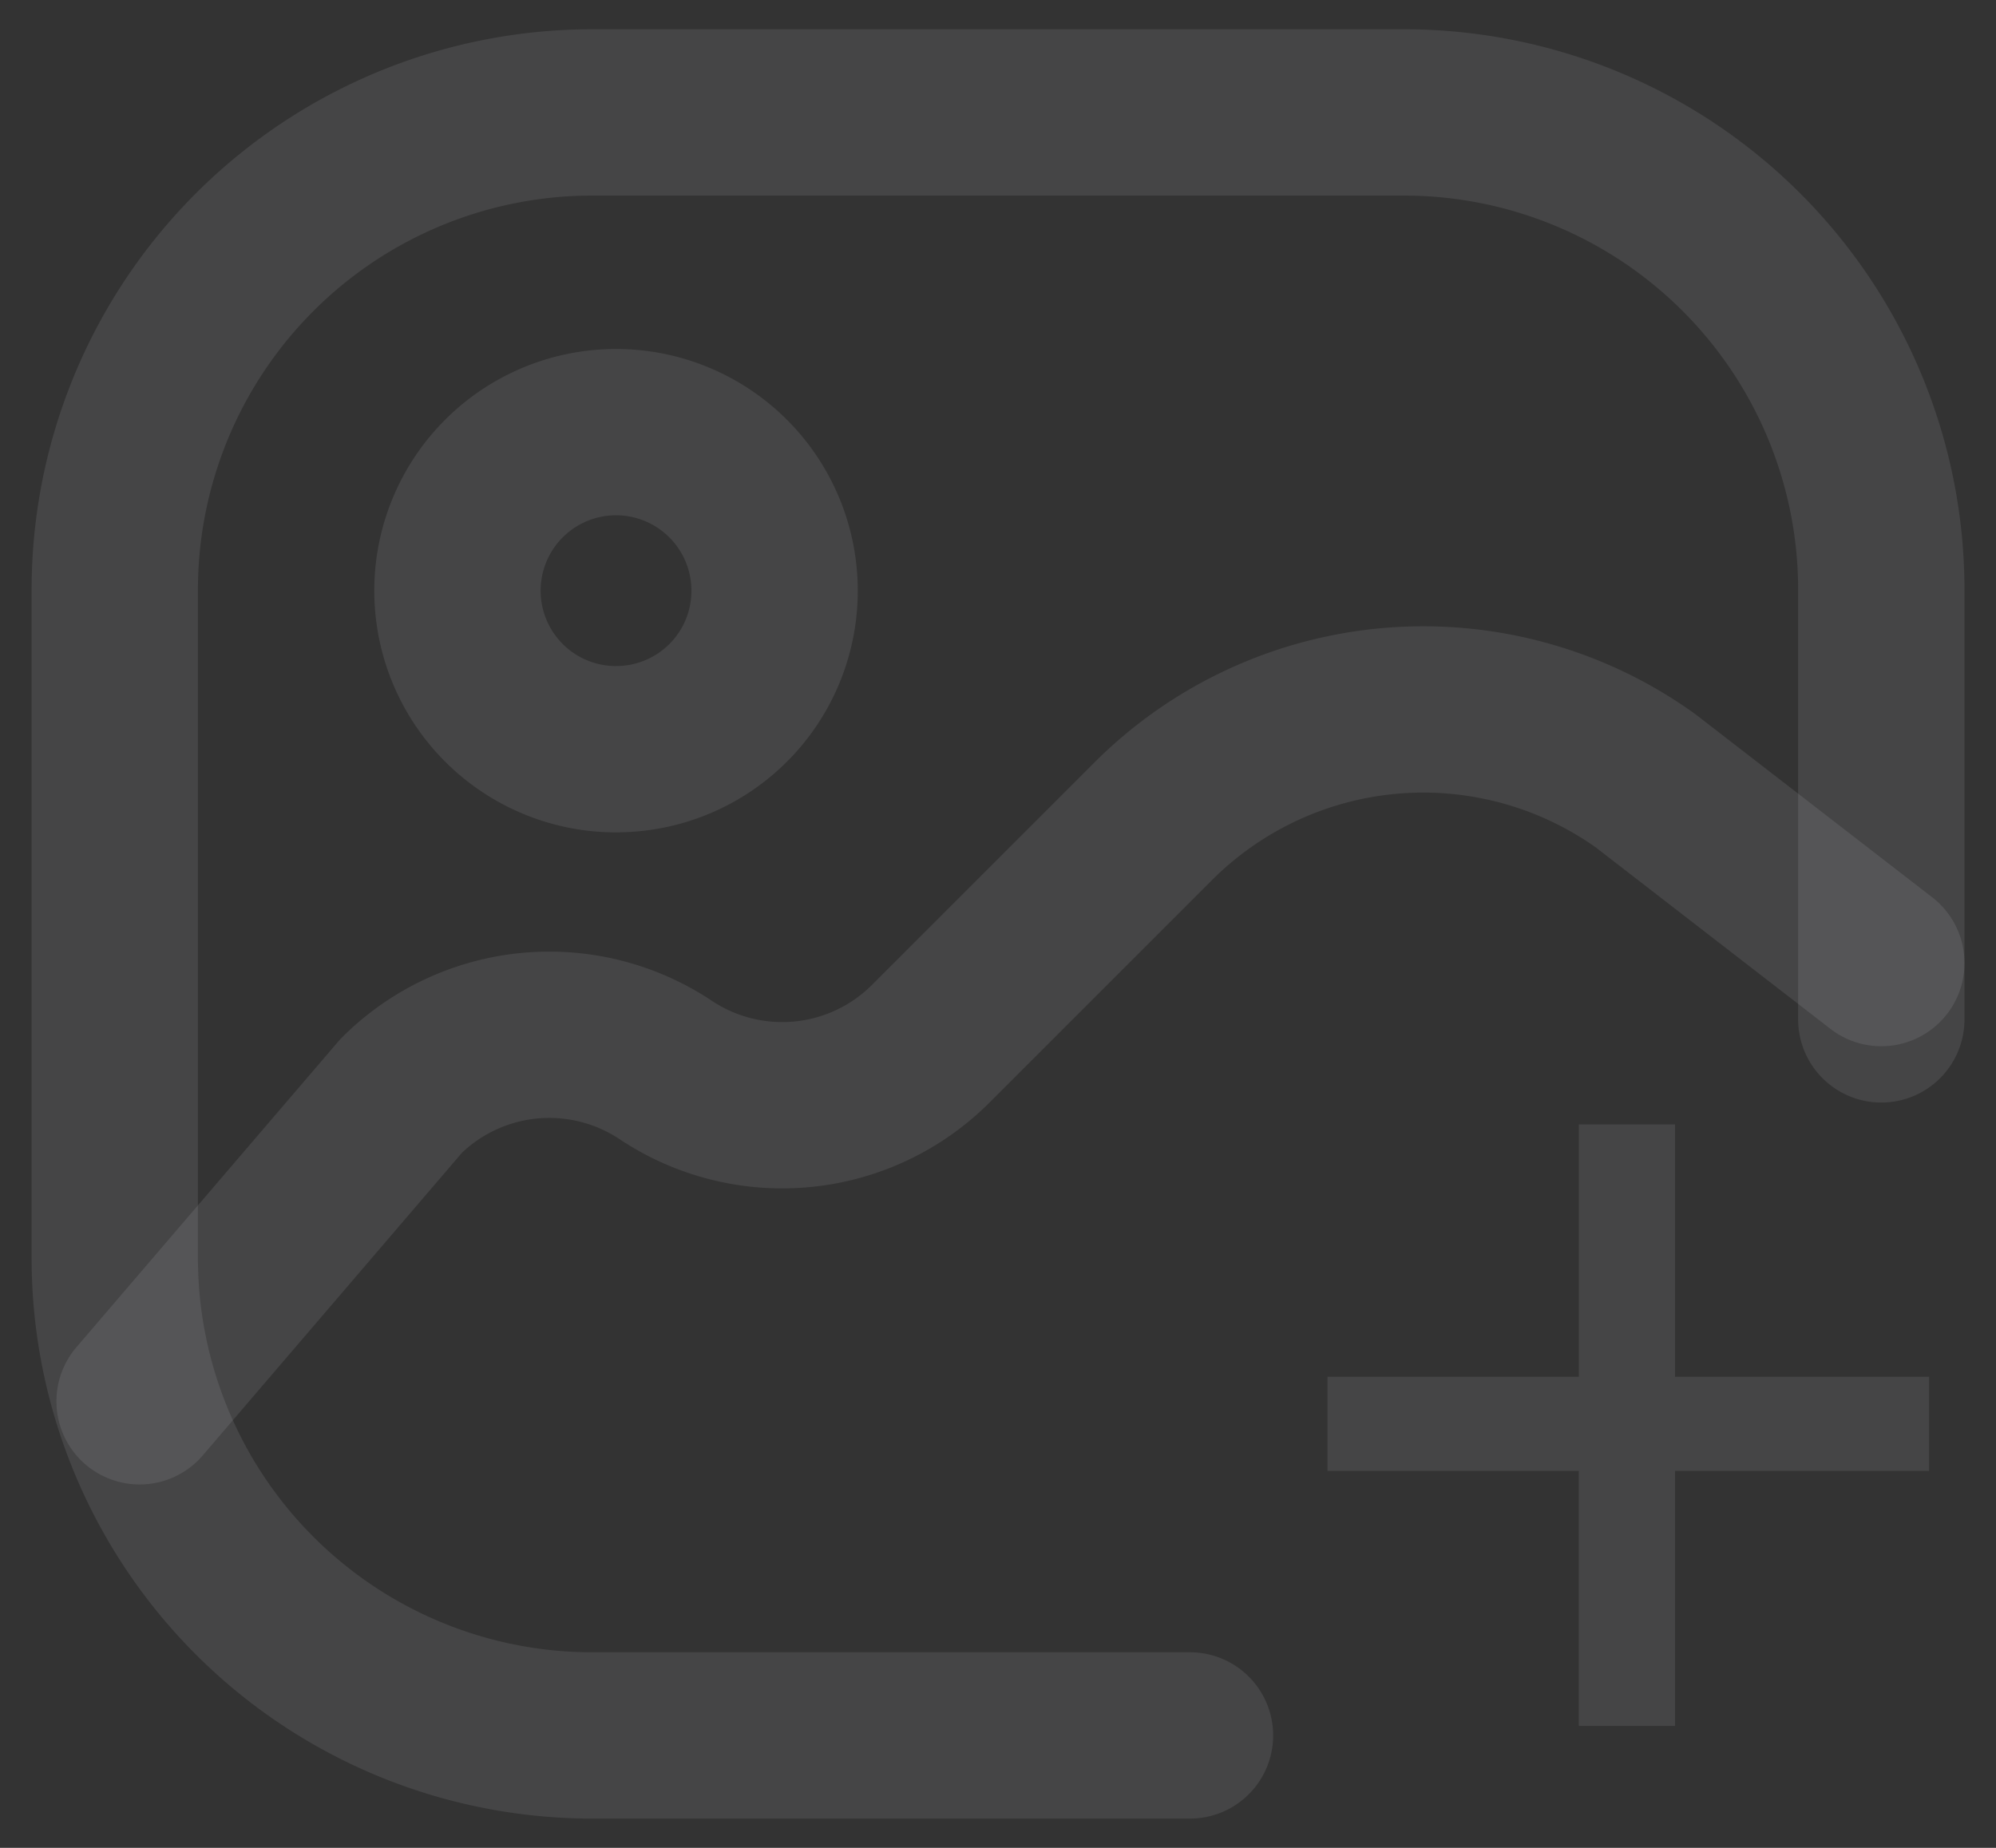 <svg width="54" height="50" fill="none" xmlns="http://www.w3.org/2000/svg"><rect width="100%" height="100%" fill="#333333" stroke="none"/><path d="M50.897 27.583V15.958A12.916 12.916 0 0 0 37.981 3.042H16.021A12.917 12.917 0 0 0 3.105 15.958v18.084a12.916 12.916 0 0 0 12.917 12.916h16.172" stroke="#EFEFF0" stroke-opacity=".1" stroke-width="4.5" stroke-linecap="round" stroke-linejoin="round"/><path d="m3.777 37.917 7.079-8.267a5.683 5.683 0 0 1 7.156-.697 5.683 5.683 0 0 0 7.155-.698l6.02-6.02a10.333 10.333 0 0 1 13.33-1.11l6.38 4.934m-34.203-5.787a4.285 4.285 0 0 0 4.262-4.314 4.29 4.29 0 1 0-4.262 4.315z" stroke="#EFEFF0" stroke-opacity=".1" stroke-width="4.5" stroke-linecap="round" stroke-linejoin="round"/><path d="M42.713 46.7v-6.9h-6.799v-2.546h6.8v-6.829h2.603v6.829h6.872V39.8h-6.872V46.7h-2.604z" fill="#EFEFF0" fill-opacity=".1"/></svg>